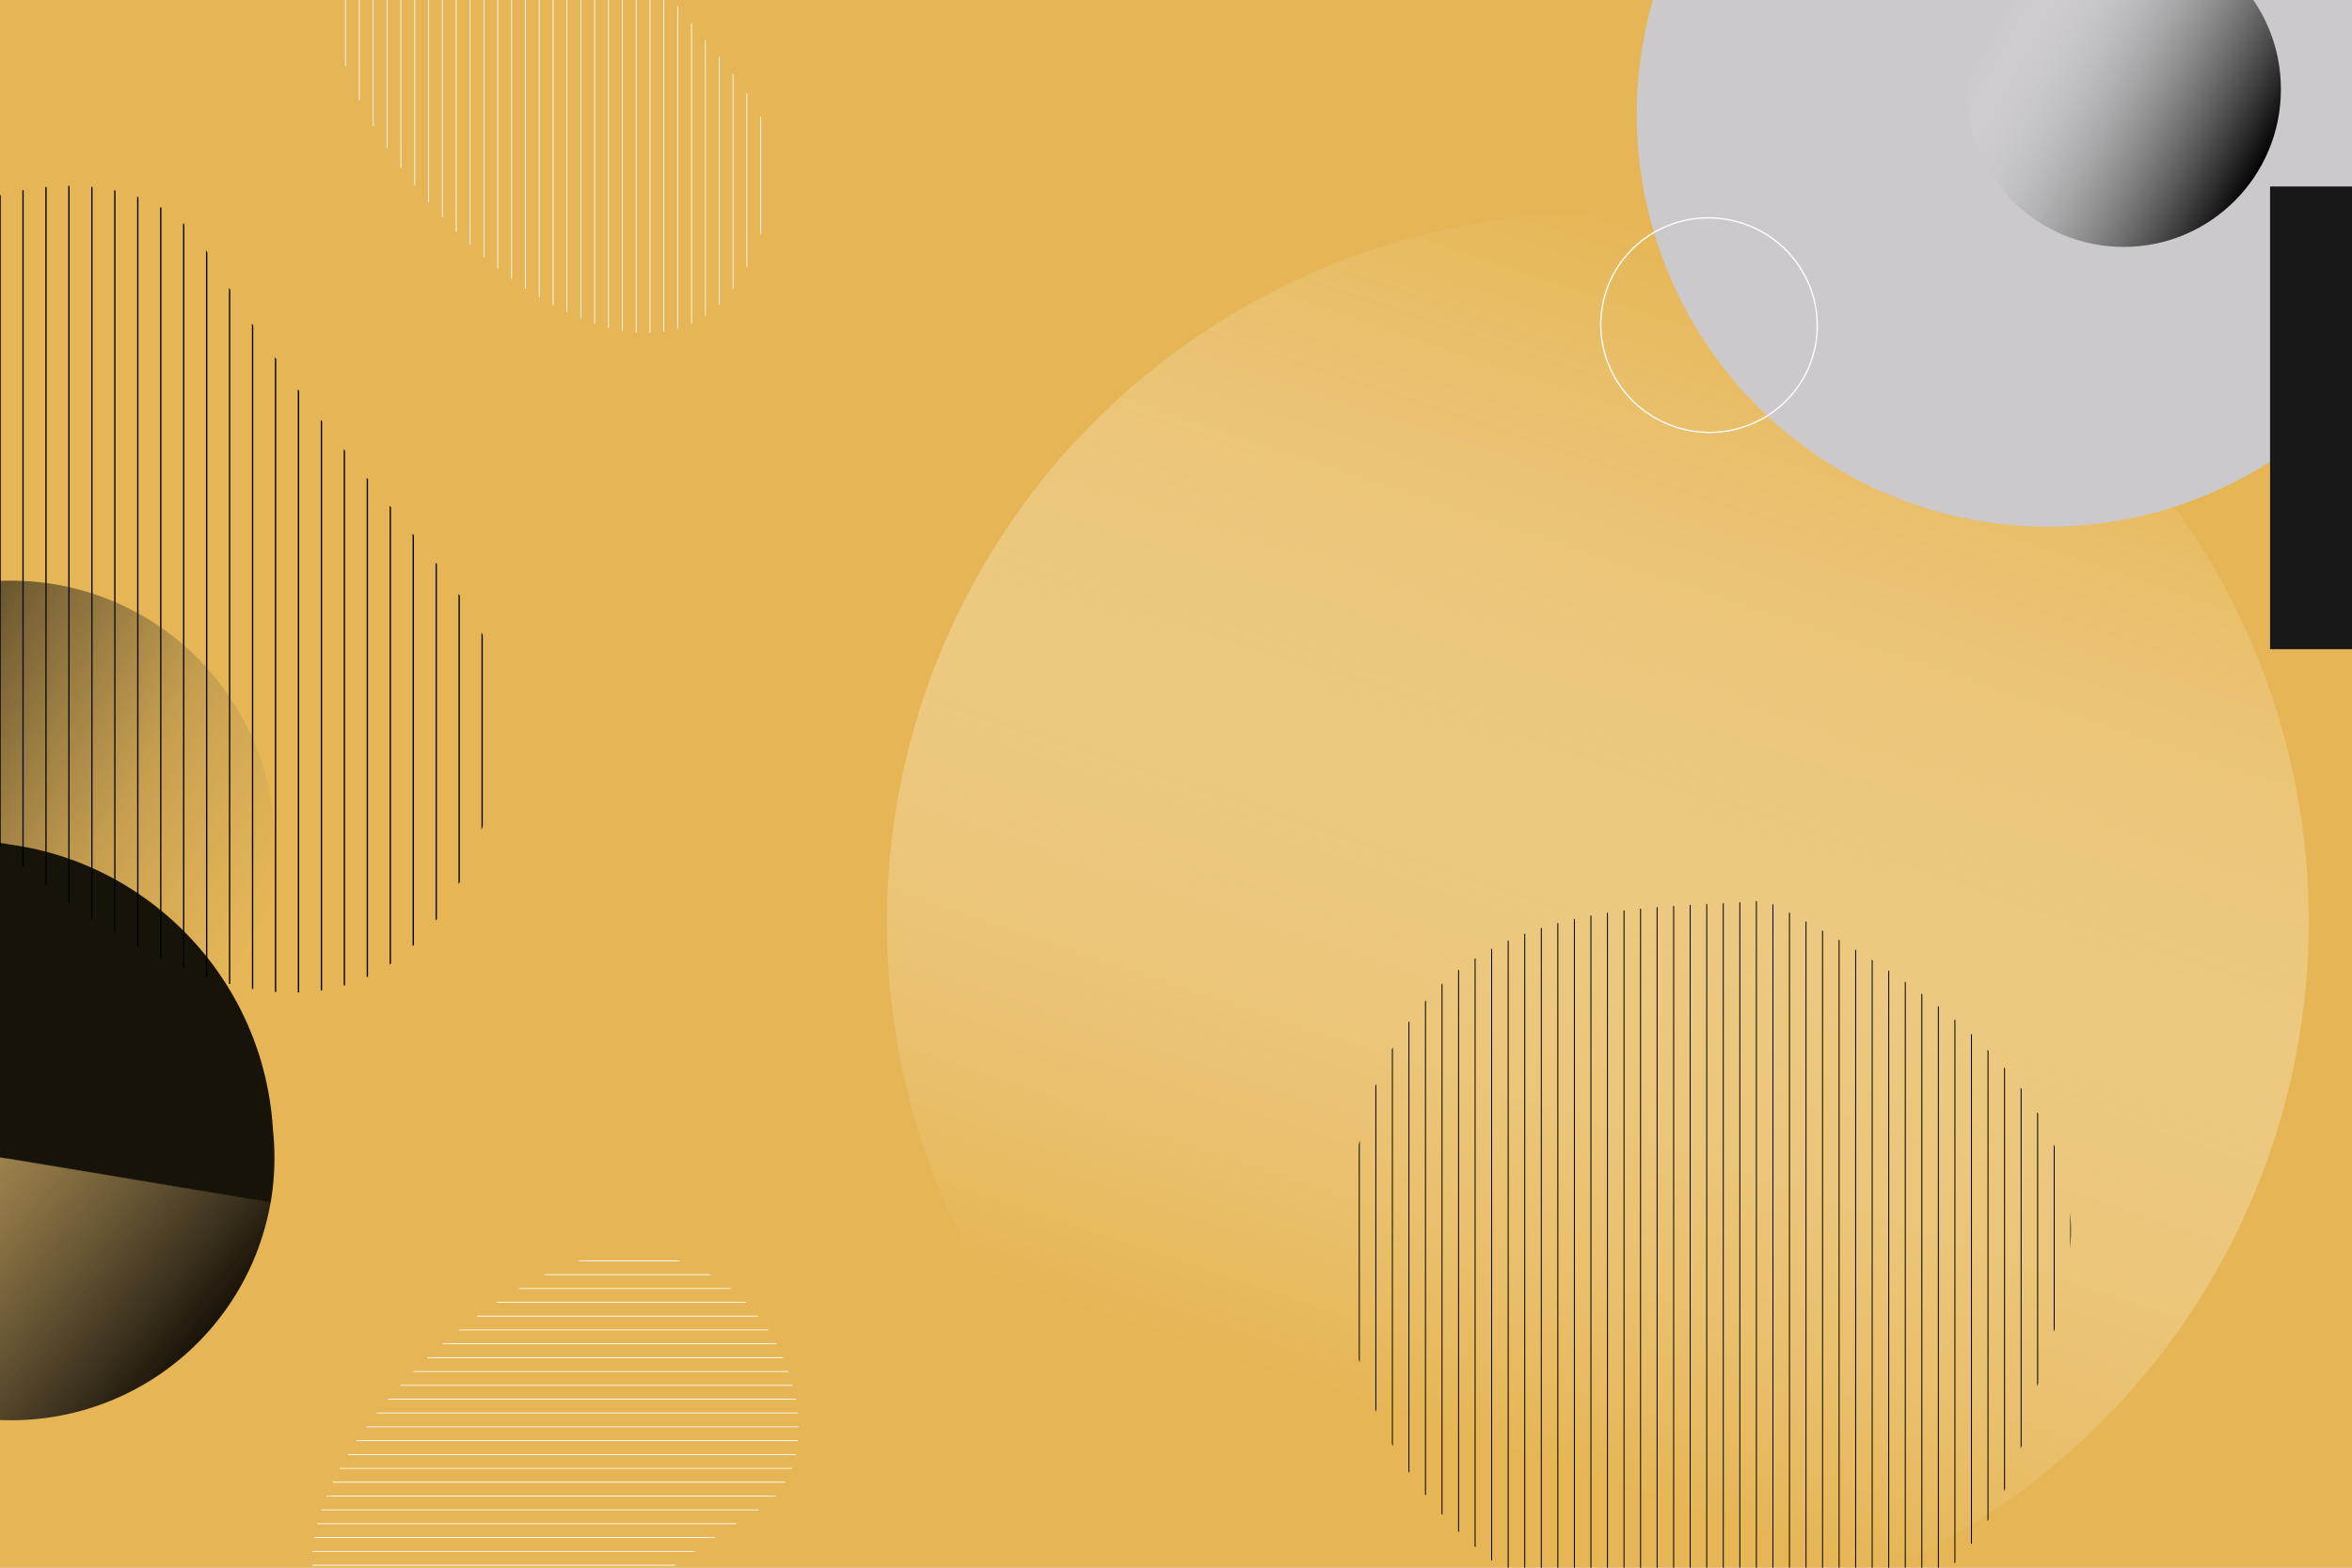 <svg xmlns="http://www.w3.org/2000/svg" xmlns:xlink="http://www.w3.org/1999/xlink" width="1800" height="1200" viewBox="0 0 1800 1200"><rect x="0" y="0" width="1800" height="1200" fill="#808080" stroke="none"/><defs><linearGradient id="a" x1="0.889" y1="0.544" x2="0.123" y2="0.185" gradientUnits="objectBoundingBox"><stop offset="0" stop-color="#fff" stop-opacity="0"/><stop offset="1" stop-color="#e6b656"/></linearGradient><clipPath id="b"><path d="M3510.082,5952.671c0,203.336,465.5,641.547,550.111,225.232,26.147-128.654-88.491-166.662-222.706-393.147C3772.038,5674.313,3510.082,5749.335,3510.082,5952.671Z" transform="translate(-3510.082 -5733.807)" fill="none"/></clipPath><clipPath id="c"><path d="M.04,285.395C3.451,590.036,460.889,691.978,521.87,391.917,548.837,285.354,635.46,158.186,319.279,0,214.415,10.71-3.372-19.246.04,285.395Z" fill="none"/></clipPath><linearGradient id="d" x1="-0.097" y1="0.522" x2="0.93" y2="0.978" gradientUnits="objectBoundingBox"><stop offset="0"/><stop offset="0.676" stop-color="#2f2f2f" stop-opacity="0.192"/><stop offset="1" stop-color="#6c696a" stop-opacity="0"/></linearGradient><linearGradient id="e" x1="1" y1="0.601" x2="0.092" y2="0.019" gradientUnits="objectBoundingBox"><stop offset="0"/><stop offset="0.909" stop-color="#676767" stop-opacity="0.094"/><stop offset="1" stop-color="#6c696a" stop-opacity="0"/></linearGradient><linearGradient id="f" x1="0.896" y1="0.738" x2="0.051" y2="0.267" gradientUnits="objectBoundingBox"><stop offset="0" stop-color="#fff" stop-opacity="0"/><stop offset="1"/></linearGradient><clipPath id="g"><path d="M3510.082,5865.777c0,122.606,280.688,386.838,331.7,135.81,15.766-77.576-53.357-100.493-134.286-237.059C3668.035,5697.934,3510.082,5743.17,3510.082,5865.777Z" transform="translate(-3510.082 -5733.807)" fill="none"/></clipPath><clipPath id="h"><path d="M0,131.97C0,254.577,280.688,518.808,331.7,267.78,347.47,190.2,278.347,167.287,197.418,30.721,157.953-35.874,0,9.363,0,131.97Z" fill="none"/></clipPath><clipPath id="j"><rect width="1800" height="1200"/></clipPath></defs><g id="i" clip-path="url(#j)"><rect width="1800" height="1200" fill="#fff"/><rect width="1200" height="1887" transform="translate(-58 1200) rotate(-90)" fill="#e6b656"/><ellipse cx="542.613" cy="544.08" rx="542.613" ry="544.08" transform="translate(1696.728 100.781) rotate(83)" fill="url(#a)"/><ellipse cx="315.128" cy="316.074" rx="315.128" ry="316.074" transform="matrix(0.966, 0.259, -0.259, 0.966, 1345.283, -299.843)" fill="#cbc9cc"/><g transform="translate(-168.741 142.27)"><g transform="translate(0 0)" clip-path="url(#b)"><g transform="translate(-499.289 -235.946)"><rect width="1.004" height="915.537" transform="translate(1054.073)"/><rect width="1.004" height="915.537" transform="translate(1036.505)"/><rect width="1.004" height="915.537" transform="translate(1018.937)"/><rect width="1.004" height="915.537" transform="translate(1001.369)"/><rect width="1.004" height="915.537" transform="translate(983.801)"/><rect width="1.004" height="915.537" transform="translate(966.233)"/><rect width="1.004" height="915.537" transform="translate(948.665)"/><rect width="1.004" height="915.537" transform="translate(931.097)"/><rect width="1.004" height="915.537" transform="translate(913.53)"/><rect width="1.004" height="915.537" transform="translate(895.962)"/><rect width="1.004" height="915.537" transform="translate(878.394)"/><rect width="1.004" height="915.537" transform="translate(860.826)"/><rect width="1.004" height="915.537" transform="translate(843.258)"/><rect width="1.004" height="915.537" transform="translate(825.69)"/><rect width="1.004" height="915.537" transform="translate(808.122)"/><rect width="1.004" height="915.537" transform="translate(790.554)"/><rect width="1.004" height="915.537" transform="translate(772.987)"/><rect width="1.004" height="915.537" transform="translate(755.419)"/><rect width="1.004" height="915.537" transform="translate(737.851)"/><rect width="1.004" height="915.537" transform="translate(720.283)"/><rect width="1.004" height="915.537" transform="translate(702.715)"/><rect width="1.004" height="915.537" transform="translate(685.147)"/><rect width="1.004" height="915.537" transform="translate(667.579)"/><rect width="1.004" height="915.537" transform="translate(650.011)"/><rect width="1.004" height="915.537" transform="translate(632.444)"/><rect width="1.004" height="915.537" transform="translate(614.876)"/><rect width="1.004" height="915.537" transform="translate(597.308)"/><rect width="1.004" height="915.537" transform="translate(579.74)"/><rect width="1.004" height="915.537" transform="translate(562.172)"/><rect width="1.004" height="915.537" transform="translate(544.604)"/><rect width="1.004" height="915.537" transform="translate(527.036)"/><rect width="1.004" height="915.537" transform="translate(509.468)"/><rect width="1.004" height="915.537" transform="translate(491.901)"/><rect width="1.004" height="915.537" transform="translate(474.333)"/><rect width="1.004" height="915.537" transform="translate(456.765)"/><rect width="1.004" height="915.537" transform="translate(439.197)"/><rect width="1.004" height="915.537" transform="translate(421.629)"/><rect width="1.004" height="915.537" transform="translate(404.061)"/><rect width="1.004" height="915.537" transform="translate(386.493)"/><rect width="1.004" height="915.537" transform="translate(368.925)"/><rect width="1.004" height="915.537" transform="translate(351.358)"/><rect width="1.004" height="915.537" transform="translate(333.79)"/><rect width="1.004" height="915.537" transform="translate(316.222)"/><rect width="1.004" height="915.537" transform="translate(298.654)"/><rect width="1.004" height="915.537" transform="translate(281.086)"/><rect width="1.004" height="915.537" transform="translate(263.518)"/><rect width="1.004" height="915.537" transform="translate(245.95)"/><rect width="1.004" height="915.537" transform="translate(228.382)"/><rect width="1.004" height="915.537" transform="translate(210.815)"/><rect width="1.004" height="915.537" transform="translate(193.247)"/><rect width="1.004" height="915.537" transform="translate(175.679)"/><rect width="1.004" height="915.537" transform="translate(158.111)"/><rect width="1.004" height="915.537" transform="translate(140.543)"/><rect width="1.004" height="915.537" transform="translate(122.975)"/><rect width="1.004" height="915.537" transform="translate(105.407)"/><rect width="1.004" height="915.537" transform="translate(87.839)"/><rect width="1.004" height="915.537" transform="translate(70.271)"/><rect width="1.004" height="915.537" transform="translate(52.704)"/><rect width="1.004" height="915.537" transform="translate(35.136)"/><rect width="1.004" height="915.537" transform="translate(17.568)"/><rect width="1.004" height="915.537"/></g></g></g><g transform="translate(1031.633 689.211)"><g transform="translate(0 0)" clip-path="url(#c)"><g transform="translate(-206.975 -18.538)"><rect width="0.724" height="659.877" transform="translate(759.727 0)"/><rect width="0.724" height="659.877" transform="translate(747.065 0)"/><rect width="0.724" height="659.877" transform="translate(734.403 0)"/><rect width="0.724" height="659.877" transform="translate(721.741 0)"/><rect width="0.724" height="659.877" transform="translate(709.079 0)"/><rect width="0.724" height="659.877" transform="translate(696.417 0)"/><rect width="0.724" height="659.877" transform="translate(683.754 0)"/><rect width="0.724" height="659.877" transform="translate(671.092 0)"/><rect width="0.724" height="659.877" transform="translate(658.43 0)"/><rect width="0.724" height="659.877" transform="translate(645.768 0)"/><rect width="0.724" height="659.877" transform="translate(633.106 0)"/><rect width="0.724" height="659.877" transform="translate(620.444 0)"/><rect width="0.724" height="659.877" transform="translate(607.782 0)"/><rect width="0.724" height="659.877" transform="translate(595.12 0)"/><rect width="0.724" height="659.877" transform="translate(582.457 0)"/><rect width="0.724" height="659.877" transform="translate(569.795 0)"/><rect width="0.724" height="659.877" transform="translate(557.133 0)"/><rect width="0.724" height="659.877" transform="translate(544.471 0)"/><rect width="0.724" height="659.877" transform="translate(531.809 0)"/><rect width="0.724" height="659.877" transform="translate(519.147 0)"/><rect width="0.724" height="659.877" transform="translate(506.485 0)"/><rect width="0.724" height="659.877" transform="translate(493.823 0)"/><rect width="0.724" height="659.877" transform="translate(481.161 0)"/><rect width="0.724" height="659.877" transform="translate(468.498 0)"/><rect width="0.724" height="659.877" transform="translate(455.836 0)"/><rect width="0.724" height="659.877" transform="translate(443.174 0)"/><rect width="0.724" height="659.877" transform="translate(430.512 0)"/><rect width="0.724" height="659.877" transform="translate(417.85 0)"/><rect width="0.724" height="659.877" transform="translate(405.188 0)"/><rect width="0.724" height="659.877" transform="translate(392.526 0)"/><rect width="0.724" height="659.877" transform="translate(379.864 0)"/><rect width="0.724" height="659.877" transform="translate(367.201 0)"/><rect width="0.724" height="659.877" transform="translate(354.539 0)"/><rect width="0.724" height="659.877" transform="translate(341.877 0)"/><rect width="0.724" height="659.877" transform="translate(329.215 0)"/><rect width="0.724" height="659.877" transform="translate(316.553 0)"/><rect width="0.724" height="659.877" transform="translate(303.891 0)"/><rect width="0.724" height="659.877" transform="translate(291.229 0)"/><rect width="0.724" height="659.877" transform="translate(278.567 0)"/><rect width="0.724" height="659.877" transform="translate(265.905 0)"/><rect width="0.724" height="659.877" transform="translate(253.242 0)"/><rect width="0.724" height="659.877" transform="translate(240.58 0)"/><rect width="0.724" height="659.877" transform="translate(227.918 0)"/><rect width="0.724" height="659.877" transform="translate(215.256 0)"/><rect width="0.724" height="659.877" transform="translate(202.594 0)"/><rect width="0.724" height="659.877" transform="translate(189.932 0)"/><rect width="0.724" height="659.877" transform="translate(177.27 0)"/><rect width="0.724" height="659.877" transform="translate(164.608 0)"/><rect width="0.724" height="659.877" transform="translate(151.945 0)"/><rect width="0.724" height="659.877" transform="translate(139.283 0)"/><rect width="0.724" height="659.877" transform="translate(126.621 0)"/><rect width="0.724" height="659.877" transform="translate(113.959 0)"/><rect width="0.724" height="659.877" transform="translate(101.297 0)"/><rect width="0.724" height="659.877" transform="translate(88.635 0)"/><rect width="0.724" height="659.877" transform="translate(75.973 0)"/><rect width="0.724" height="659.877" transform="translate(63.311 0)"/><rect width="0.724" height="659.877" transform="translate(50.648 0)"/><rect width="0.724" height="659.877" transform="translate(37.986 0)"/><rect width="0.724" height="659.877" transform="translate(25.324 0)"/><rect width="0.724" height="659.877" transform="translate(12.662 0)"/><rect width="0.724" height="659.877"/></g></g></g><g transform="translate(-193.345 444.491)"><g transform="translate(0)" opacity="0.896"><path d="M-64.38-4991.529c0,.338,0,.665-.011,1a199.582,199.582,0,0,1-2.885,33.111l-113.813-19-84.492-14.11c-.163-.022-.326-.046-.488-.064a231.423,231.423,0,0,1-64.584-18.353,232.372,232.372,0,0,1-104.163-92.805c-.206-.342-.412-.682-.607-1.02a232.878,232.878,0,0,1-31.793-103.111.02.02,0,0,1,0-.032q-.537-7.958-.542-16.038v-9.76a202.45,202.45,0,0,1,2.613-32.542l115.44,19.042,83.636,13.8v.079h.488a230.423,230.423,0,0,1,62.925,18.344,235.024,235.024,0,0,1,104.326,93.3c.206.337.4.687.607,1.031a233.428,233.428,0,0,1,30.2,85.849q1.383,9.612,1.973,19.462A204.26,204.26,0,0,1-64.38-4991.529Z" transform="translate(467.759 5433.4)"/><path d="M-64.583-5218.553v.377a200.665,200.665,0,0,1-33.951,111.643,235.049,235.049,0,0,0-104.326-93.3,230.683,230.683,0,0,0-62.925-18.347h-.488v-.072l-83.636-13.8-115.44-19.04a200.906,200.906,0,0,1,43.439-95.751,201.294,201.294,0,0,1,155.637-73.4,201.276,201.276,0,0,1,155.637,73.4A200.877,200.877,0,0,1-64.583-5218.553Z" transform="translate(467.962 5420.242)" fill="url(#d)"/><path d="M-67.275-4970.4a200.028,200.028,0,0,1-43.081,93.744,201.484,201.484,0,0,1-155.713,73.29,201.517,201.517,0,0,1-155.713-73.29,199.953,199.953,0,0,1-45.966-126.858c-.011-.336-.011-.661-.011-1a199.916,199.916,0,0,1,32.943-110.22,232.376,232.376,0,0,0,104.163,92.8,231.423,231.423,0,0,0,64.584,18.353c.162.019.325.042.488.063l84.492,14.109Z" transform="translate(467.759 5446.011)" fill="url(#e)"/></g></g><ellipse cx="120.379" cy="120.694" rx="120.379" ry="120.694" transform="translate(1745.6 189.005) rotate(180)" fill="url(#f)"/><g transform="translate(257.975 -117.427)"><g transform="translate(0 0)" clip-path="url(#g)"><g transform="translate(-301.06 -142.27)"><rect width="0.605" height="552.048" transform="translate(635.581)" fill="#fff"/><rect width="0.605" height="552.048" transform="translate(624.988)" fill="#fff"/><rect width="0.605" height="552.048" transform="translate(614.396)" fill="#fff"/><rect width="0.605" height="552.048" transform="translate(603.802)" fill="#fff"/><rect width="0.605" height="552.048" transform="translate(593.209)" fill="#fff"/><rect width="0.605" height="552.048" transform="translate(582.616)" fill="#fff"/><rect width="0.605" height="552.048" transform="translate(572.023)" fill="#fff"/><rect width="0.605" height="552.048" transform="translate(561.43)" fill="#fff"/><rect width="0.605" height="552.048" transform="translate(550.837)" fill="#fff"/><rect width="0.605" height="552.048" transform="translate(540.244)" fill="#fff"/><rect width="0.605" height="552.048" transform="translate(529.651)" fill="#fff"/><rect width="0.605" height="552.048" transform="translate(519.058)" fill="#fff"/><rect width="0.605" height="552.048" transform="translate(508.465)" fill="#fff"/><rect width="0.605" height="552.048" transform="translate(497.872)" fill="#fff"/><rect width="0.605" height="552.048" transform="translate(487.279)" fill="#fff"/><rect width="0.605" height="552.048" transform="translate(476.686)" fill="#fff"/><rect width="0.605" height="552.048" transform="translate(466.093)" fill="#fff"/><rect width="0.605" height="552.048" transform="translate(455.5)" fill="#fff"/><rect width="0.605" height="552.048" transform="translate(444.907)" fill="#fff"/><rect width="0.605" height="552.048" transform="translate(434.314)" fill="#fff"/><rect width="0.605" height="552.048" transform="translate(423.721)" fill="#fff"/><rect width="0.605" height="552.048" transform="translate(413.128)" fill="#fff"/><rect width="0.605" height="552.048" transform="translate(402.535)" fill="#fff"/><rect width="0.605" height="552.048" transform="translate(391.942)" fill="#fff"/><rect width="0.605" height="552.048" transform="translate(381.349)" fill="#fff"/><rect width="0.605" height="552.048" transform="translate(370.756)" fill="#fff"/><rect width="0.605" height="552.048" transform="translate(360.163)" fill="#fff"/><rect width="0.605" height="552.048" transform="translate(349.57)" fill="#fff"/><rect width="0.605" height="552.048" transform="translate(338.977)" fill="#fff"/><rect width="0.605" height="552.048" transform="translate(328.384)" fill="#fff"/><rect width="0.605" height="552.048" transform="translate(317.791)" fill="#fff"/><rect width="0.605" height="552.048" transform="translate(307.198)" fill="#fff"/><rect width="0.605" height="552.048" transform="translate(296.605)" fill="#fff"/><rect width="0.605" height="552.048" transform="translate(286.012)" fill="#fff"/><rect width="0.605" height="552.048" transform="translate(275.419)" fill="#fff"/><rect width="0.605" height="552.048" transform="translate(264.826)" fill="#fff"/><rect width="0.605" height="552.048" transform="translate(254.233)" fill="#fff"/><rect width="0.605" height="552.048" transform="translate(243.64)" fill="#fff"/><rect width="0.605" height="552.048" transform="translate(233.047)" fill="#fff"/><rect width="0.605" height="552.048" transform="translate(222.454)" fill="#fff"/><rect width="0.605" height="552.048" transform="translate(211.861)" fill="#fff"/><rect width="0.605" height="552.048" transform="translate(201.267)" fill="#fff"/><rect width="0.605" height="552.048" transform="translate(190.674)" fill="#fff"/><rect width="0.605" height="552.048" transform="translate(180.081)" fill="#fff"/><rect width="0.605" height="552.048" transform="translate(169.488)" fill="#fff"/><rect width="0.605" height="552.048" transform="translate(158.895)" fill="#fff"/><rect width="0.605" height="552.048" transform="translate(148.302)" fill="#fff"/><rect width="0.605" height="552.048" transform="translate(137.709)" fill="#fff"/><rect width="0.605" height="552.048" transform="translate(127.116)" fill="#fff"/><rect width="0.605" height="552.048" transform="translate(116.523)" fill="#fff"/><rect width="0.605" height="552.048" transform="translate(105.93)" fill="#fff"/><rect width="0.605" height="552.048" transform="translate(95.337)" fill="#fff"/><rect width="0.605" height="552.048" transform="translate(84.744)" fill="#fff"/><rect width="0.605" height="552.048" transform="translate(74.151)" fill="#fff"/><rect width="0.605" height="552.048" transform="translate(63.558)" fill="#fff"/><rect width="0.605" height="552.048" transform="translate(52.965)" fill="#fff"/><rect width="0.605" height="552.048" transform="translate(42.372)" fill="#fff"/><rect width="0.605" height="552.048" transform="translate(31.779)" fill="#fff"/><rect width="0.605" height="552.048" transform="translate(21.186)" fill="#fff"/><rect width="0.605" height="552.048" transform="translate(10.593)" fill="#fff"/><rect width="0.605" height="552.048" fill="#fff"/></g></g></g><g transform="translate(611.118 958.628) rotate(90)"><g transform="translate(0 0)" clip-path="url(#h)"><g transform="translate(-301.06 -142.27)"><rect width="0.605" height="552.048" transform="translate(635.581)" fill="#fff"/><rect width="0.605" height="552.048" transform="translate(624.988)" fill="#fff"/><rect width="0.605" height="552.048" transform="translate(614.396)" fill="#fff"/><rect width="0.605" height="552.048" transform="translate(603.802)" fill="#fff"/><rect width="0.605" height="552.048" transform="translate(593.209)" fill="#fff"/><rect width="0.605" height="552.048" transform="translate(582.616)" fill="#fff"/><rect width="0.605" height="552.048" transform="translate(572.023)" fill="#fff"/><rect width="0.605" height="552.048" transform="translate(561.43)" fill="#fff"/><rect width="0.605" height="552.048" transform="translate(550.837)" fill="#fff"/><rect width="0.605" height="552.048" transform="translate(540.244)" fill="#fff"/><rect width="0.605" height="552.048" transform="translate(529.651)" fill="#fff"/><rect width="0.605" height="552.048" transform="translate(519.058)" fill="#fff"/><rect width="0.605" height="552.048" transform="translate(508.465)" fill="#fff"/><rect width="0.605" height="552.048" transform="translate(497.872)" fill="#fff"/><rect width="0.605" height="552.048" transform="translate(487.279)" fill="#fff"/><rect width="0.605" height="552.048" transform="translate(476.686)" fill="#fff"/><rect width="0.605" height="552.048" transform="translate(466.093)" fill="#fff"/><rect width="0.605" height="552.048" transform="translate(455.5)" fill="#fff"/><rect width="0.605" height="552.048" transform="translate(444.907)" fill="#fff"/><rect width="0.605" height="552.048" transform="translate(434.314)" fill="#fff"/><rect width="0.605" height="552.048" transform="translate(423.721)" fill="#fff"/><rect width="0.605" height="552.048" transform="translate(413.128)" fill="#fff"/><rect width="0.605" height="552.048" transform="translate(402.535)" fill="#fff"/><rect width="0.605" height="552.048" transform="translate(391.942)" fill="#fff"/><rect width="0.605" height="552.048" transform="translate(381.349)" fill="#fff"/><rect width="0.605" height="552.048" transform="translate(370.756)" fill="#fff"/><rect width="0.605" height="552.048" transform="translate(360.163)" fill="#fff"/><rect width="0.605" height="552.048" transform="translate(349.57)" fill="#fff"/><rect width="0.605" height="552.048" transform="translate(338.977)" fill="#fff"/><rect width="0.605" height="552.048" transform="translate(328.384)" fill="#fff"/><rect width="0.605" height="552.048" transform="translate(317.791)" fill="#fff"/><rect width="0.605" height="552.048" transform="translate(307.198)" fill="#fff"/><rect width="0.605" height="552.048" transform="translate(296.605)" fill="#fff"/><rect width="0.605" height="552.048" transform="translate(286.012)" fill="#fff"/><rect width="0.605" height="552.048" transform="translate(275.419)" fill="#fff"/><rect width="0.605" height="552.048" transform="translate(264.826)" fill="#fff"/><rect width="0.605" height="552.048" transform="translate(254.233)" fill="#fff"/><rect width="0.605" height="552.048" transform="translate(243.64)" fill="#fff"/><rect width="0.605" height="552.048" transform="translate(233.047)" fill="#fff"/><rect width="0.605" height="552.048" transform="translate(222.454)" fill="#fff"/><rect width="0.605" height="552.048" transform="translate(211.861)" fill="#fff"/><rect width="0.605" height="552.048" transform="translate(201.267)" fill="#fff"/><rect width="0.605" height="552.048" transform="translate(190.674)" fill="#fff"/><rect width="0.605" height="552.048" transform="translate(180.081)" fill="#fff"/><rect width="0.605" height="552.048" transform="translate(169.488)" fill="#fff"/><rect width="0.605" height="552.048" transform="translate(158.895)" fill="#fff"/><rect width="0.605" height="552.048" transform="translate(148.302)" fill="#fff"/><rect width="0.605" height="552.048" transform="translate(137.709)" fill="#fff"/><rect width="0.605" height="552.048" transform="translate(127.116)" fill="#fff"/><rect width="0.605" height="552.048" transform="translate(116.523)" fill="#fff"/><rect width="0.605" height="552.048" transform="translate(105.93)" fill="#fff"/><rect width="0.605" height="552.048" transform="translate(95.337)" fill="#fff"/><rect width="0.605" height="552.048" transform="translate(84.744)" fill="#fff"/><rect width="0.605" height="552.048" transform="translate(74.151)" fill="#fff"/><rect width="0.605" height="552.048" transform="translate(63.558)" fill="#fff"/><rect width="0.605" height="552.048" transform="translate(52.965)" fill="#fff"/><rect width="0.605" height="552.048" transform="translate(42.372)" fill="#fff"/><rect width="0.605" height="552.048" transform="translate(31.779)" fill="#fff"/><rect width="0.605" height="552.048" transform="translate(21.186)" fill="#fff"/><rect width="0.605" height="552.048" transform="translate(10.593)" fill="#fff"/><rect width="0.605" height="552.048" fill="#fff"/></g></g></g><ellipse cx="82.045" cy="82.88" rx="82.045" ry="82.88" transform="matrix(-0.259, 0.966, -0.966, -0.259, 1409.237, 191.079)" fill="none" stroke="#fff" stroke-width="1"/><rect width="354.204" height="133.614" transform="translate(1737.291 496.935) rotate(-90)" fill="#181818"/></g></svg>